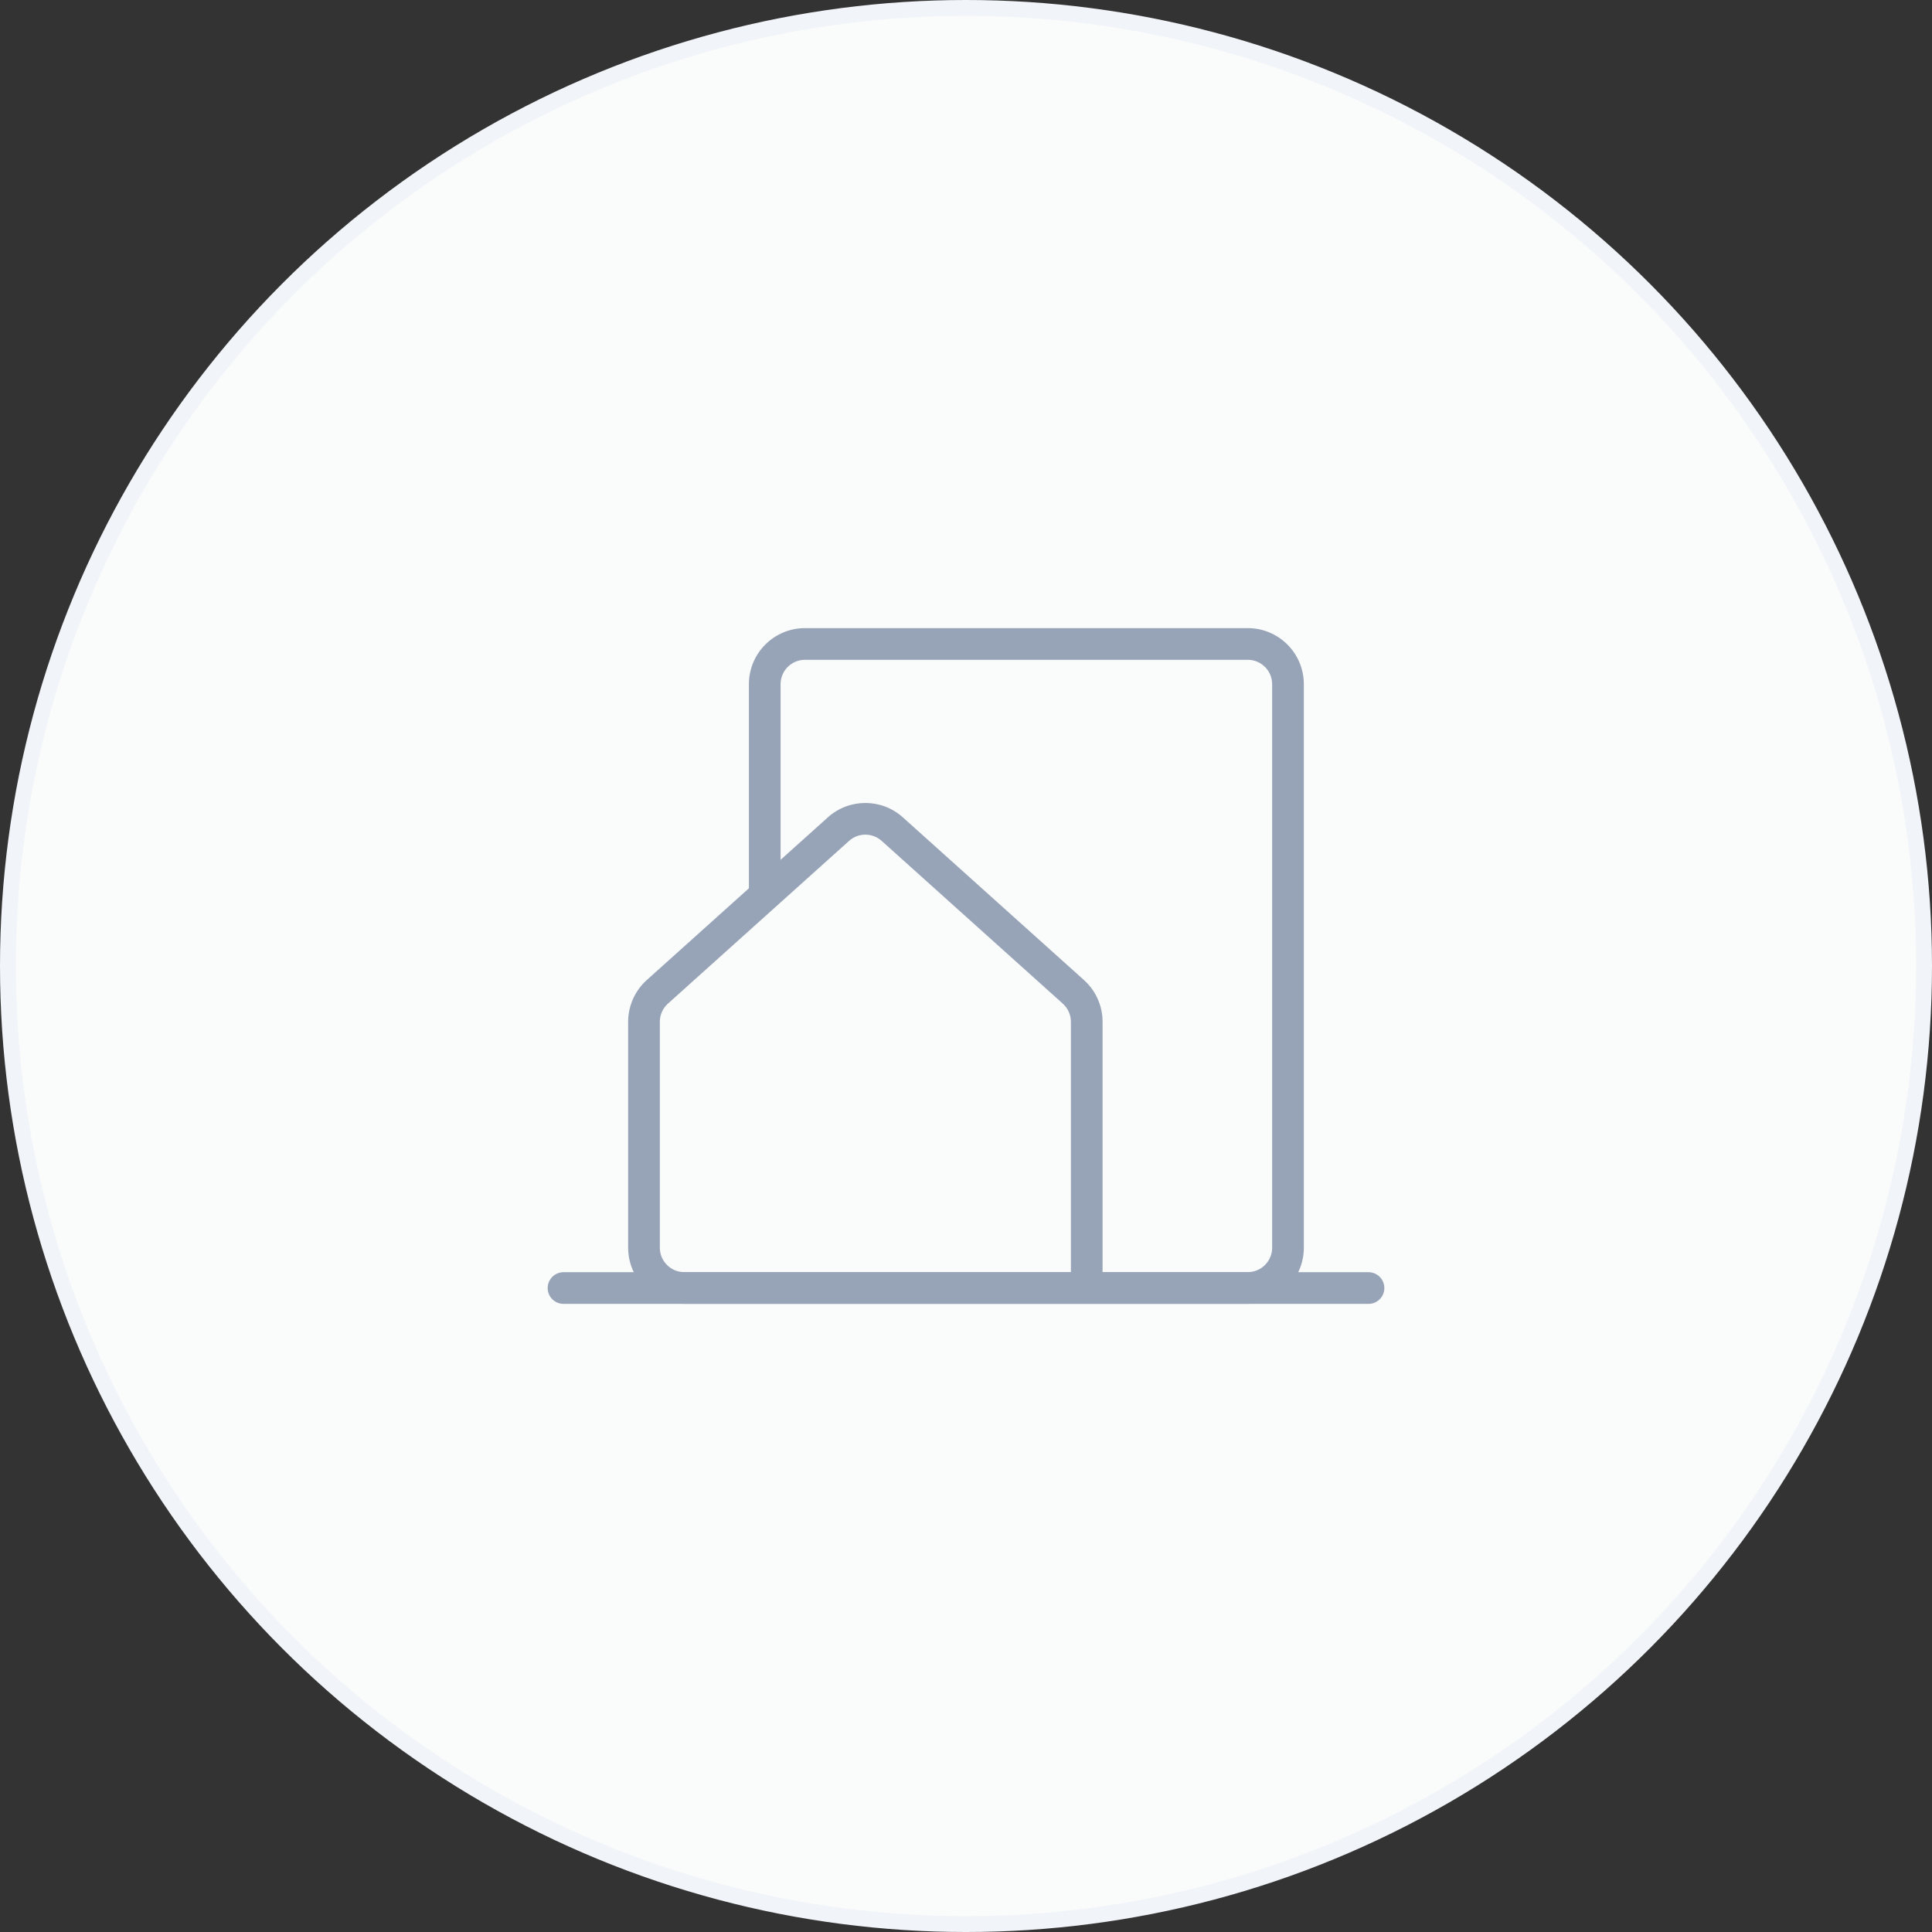 <svg width="122" height="122" viewBox="0 0 122 122" fill="none" xmlns="http://www.w3.org/2000/svg">
    <rect x="0" y="0" width="122" height="122" fill="#333333" stroke="none"/>
    <circle cx="61" cy="61" r="60.5" fill="#FAFBFB" stroke="#F1F4F8"/>
    <path d="M35.584 81.336H86.417" stroke="#97A3B6" stroke-width="2" stroke-linecap="round" stroke-linejoin="round"/>
    <path d="M56.344 52.357L57.012 51.613L56.344 52.357ZM67.781 62.632L67.113 63.376L67.781 62.632ZM68.624 81.331V82.331C69.177 82.331 69.624 81.883 69.624 81.331H68.624ZM41.509 62.632L42.177 63.376H42.177L41.509 62.632ZM52.947 52.357L53.615 53.1V53.1L52.947 52.357ZM68.307 80.331C67.754 80.331 67.307 80.778 67.307 81.331C67.307 81.883 67.754 82.331 68.307 82.331V80.331ZM47.291 56.539C47.291 57.091 47.739 57.539 48.291 57.539C48.843 57.539 49.291 57.091 49.291 56.539H47.291ZM55.675 53.1L67.113 63.376L68.45 61.888L57.012 51.613L55.675 53.1ZM67.624 64.523V81.331H69.624V64.523H67.624ZM41.666 78.789V64.523H39.666V78.789H41.666ZM42.177 63.376L53.615 53.1L52.278 51.613L40.841 61.888L42.177 63.376ZM68.624 80.331H43.208V82.331H68.624V80.331ZM41.666 64.523C41.666 64.085 41.852 63.668 42.177 63.376L40.841 61.888C40.093 62.56 39.666 63.518 39.666 64.523H41.666ZM39.666 78.789C39.666 80.745 41.252 82.331 43.208 82.331V80.331C42.356 80.331 41.666 79.64 41.666 78.789H39.666ZM67.113 63.376C67.438 63.668 67.624 64.085 67.624 64.523H69.624C69.624 63.518 69.197 62.56 68.45 61.888L67.113 63.376ZM57.012 51.613C55.666 50.403 53.624 50.403 52.278 51.613L53.615 53.1C54.201 52.574 55.09 52.574 55.675 53.1L57.012 51.613ZM78.791 39.664H50.833V41.664H78.791V39.664ZM68.307 82.331H78.791V80.331H68.307V82.331ZM82.333 78.789V43.206H80.333V78.789H82.333ZM47.291 43.206V56.539H49.291V43.206H47.291ZM78.791 82.331C80.747 82.331 82.333 80.745 82.333 78.789H80.333C80.333 79.641 79.642 80.331 78.791 80.331V82.331ZM50.833 39.664C48.877 39.664 47.291 41.25 47.291 43.206H49.291C49.291 42.354 49.981 41.664 50.833 41.664V39.664ZM78.791 41.664C79.642 41.664 80.333 42.354 80.333 43.206H82.333C82.333 41.25 80.747 39.664 78.791 39.664V41.664Z" fill="#97A3B6"/>
</svg>
